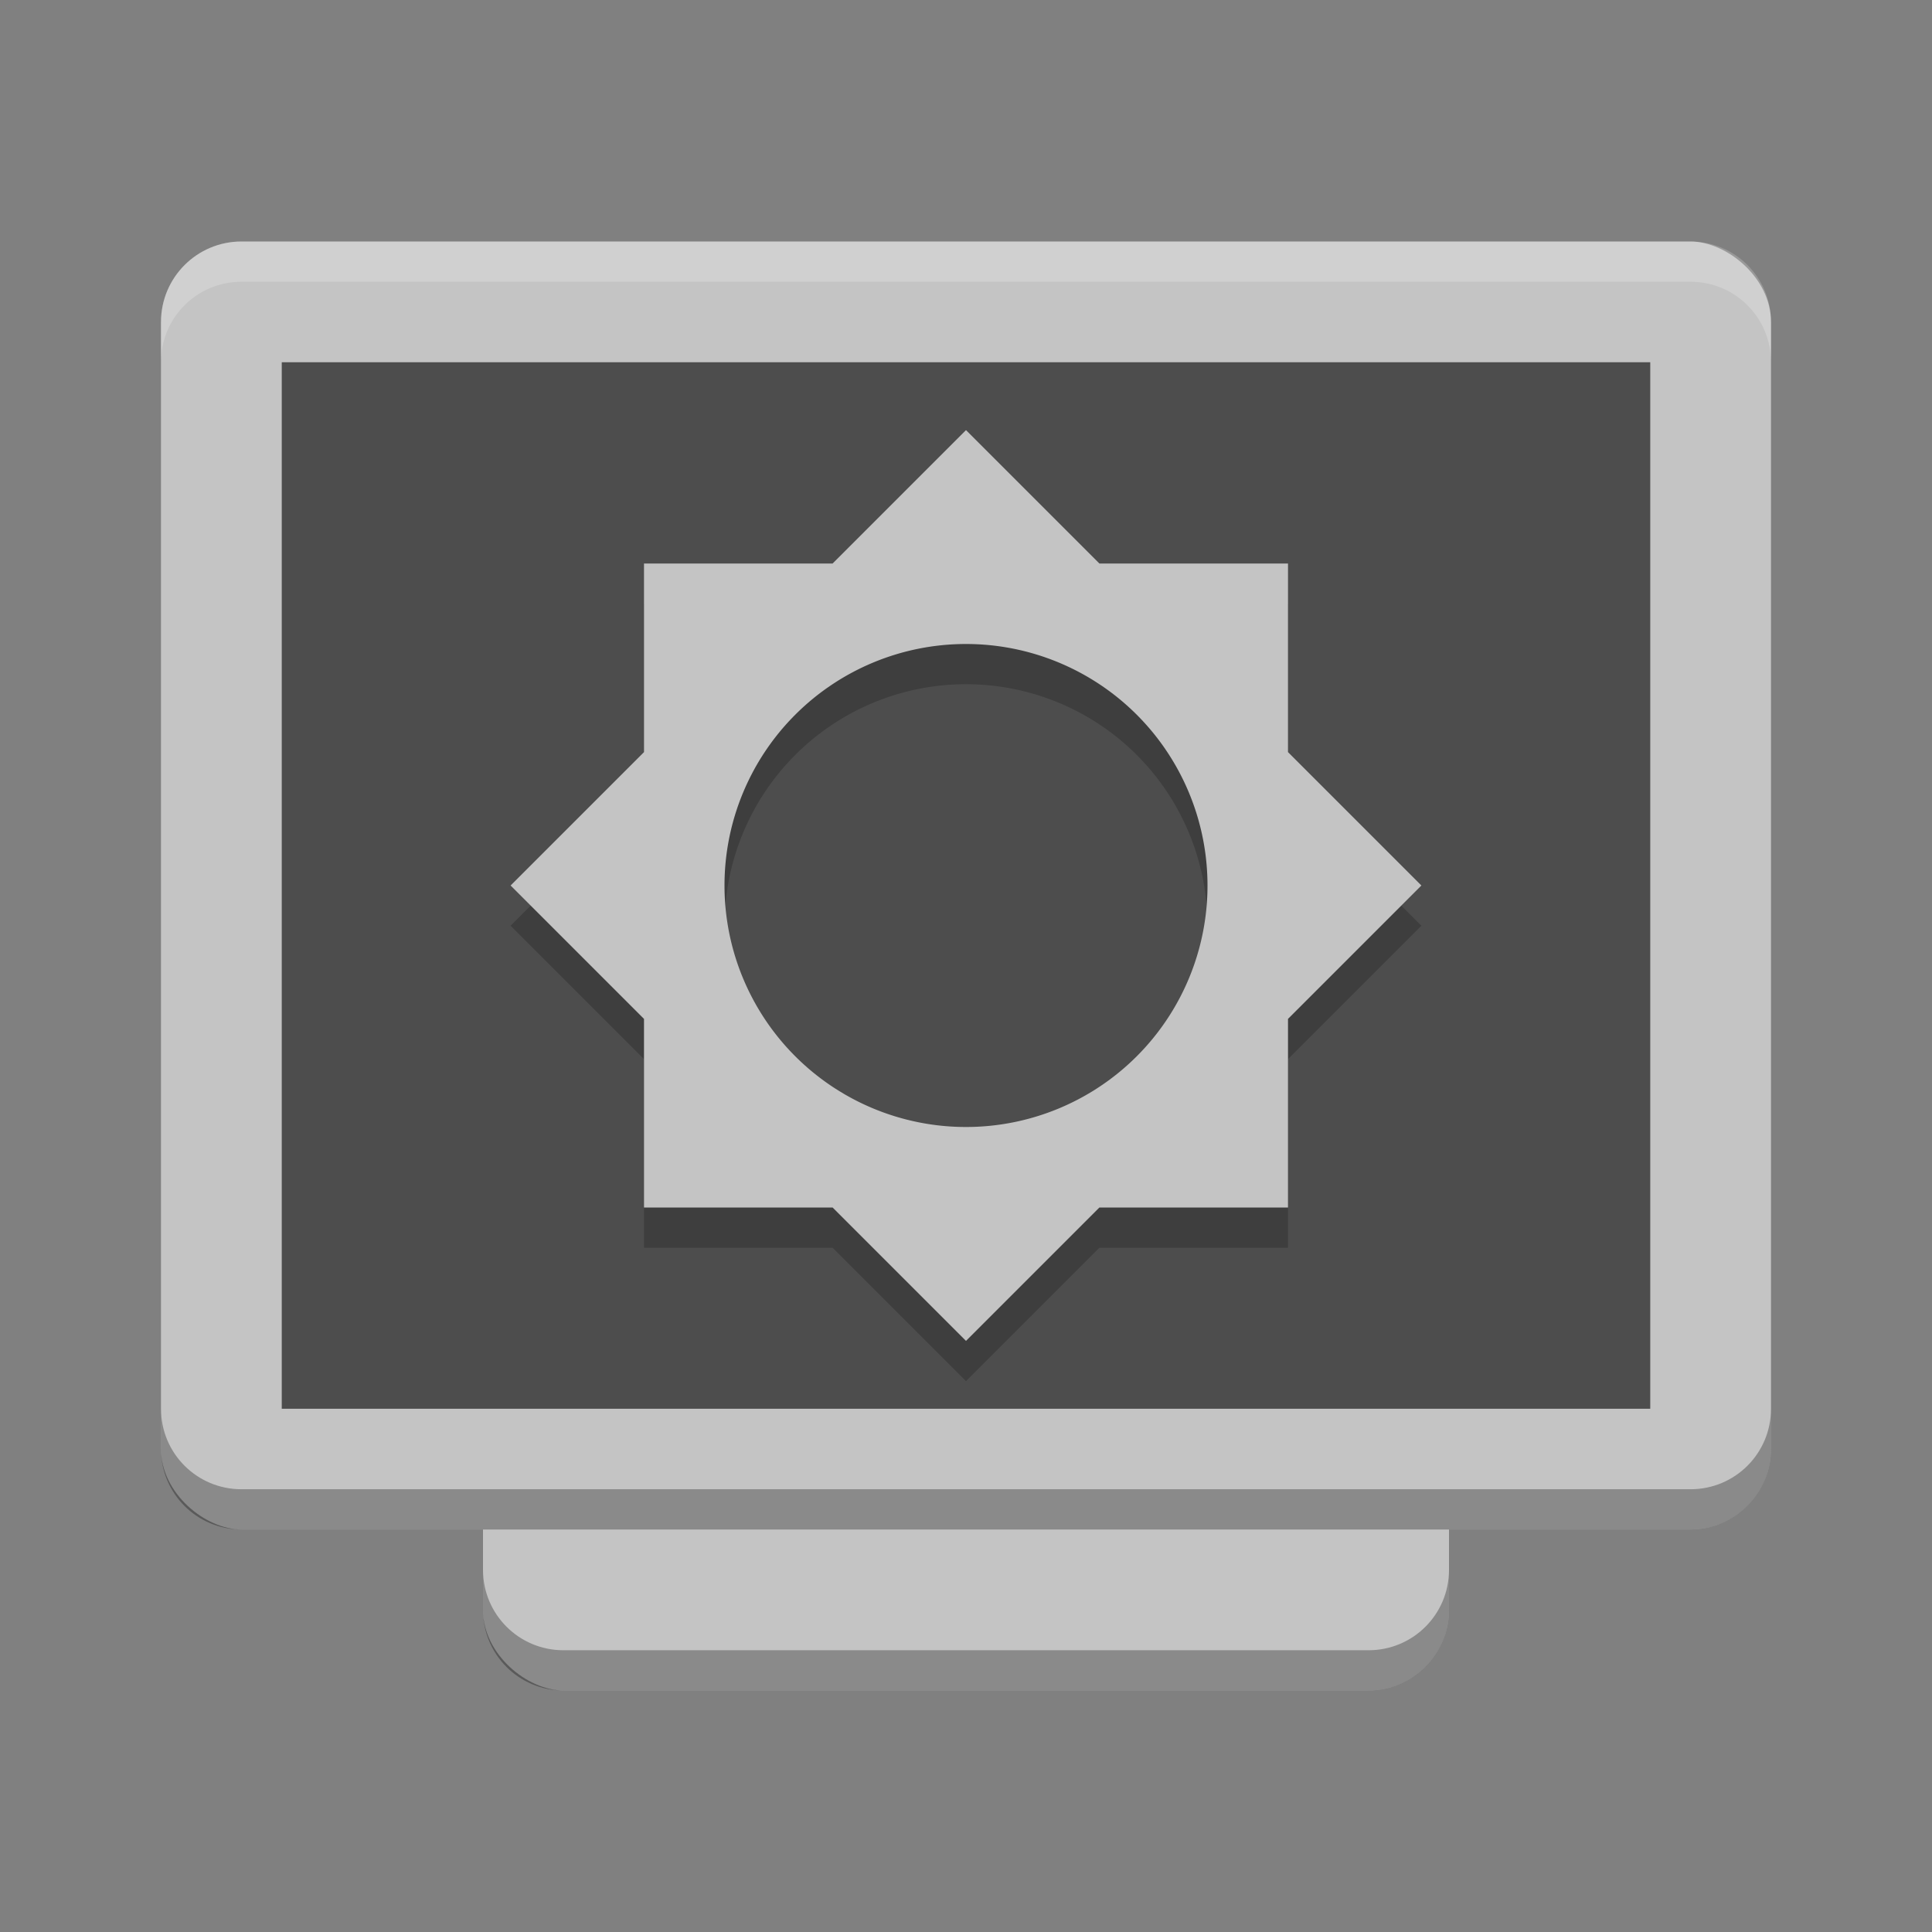 <?xml version="1.0" encoding="UTF-8" standalone="no"?>
<svg
   xmlns:dc="http://purl.org/dc/elements/1.1/"
   xmlns:cc="http://creativecommons.org/ns#"
   xmlns:rdf="http://www.w3.org/1999/02/22-rdf-syntax-ns#"
   xmlns:svg="http://www.w3.org/2000/svg"
   xmlns="http://www.w3.org/2000/svg"
   xmlns:sodipodi="http://sodipodi.sourceforge.net/DTD/sodipodi-0.dtd"
   xmlns:inkscape="http://www.inkscape.org/namespaces/inkscape"
   viewBox="0 0 48 48"
   version="1.1"
   width="48"
   height="48"
   id="svg4468"
   inkscape:version="0.91 r13725"
   sodipodi:docname="notification-display-brightness-low.svg">
  <rect x="0" y="0" width="48" height="48" fill="#808080" stroke="none"/>
  <sodipodi:namedview
     pagecolor="#ffffff"
     bordercolor="#666666"
     borderopacity="1"
     objecttolerance="10"
     gridtolerance="10"
     guidetolerance="10"
     inkscape:pageopacity="0"
     inkscape:pageshadow="2"
     inkscape:window-width="1535"
     inkscape:window-height="876"
     id="namedview15"
     showgrid="false"
     inkscape:zoom="13.12"
     inkscape:cx="4.5609314"
     inkscape:cy="24"
     inkscape:window-x="65"
     inkscape:window-y="24"
     inkscape:window-maximized="1"
     inkscape:current-layer="svg4468" />
  <defs
     id="defs4470" />
  <rect
     id="rect4777"
     ry="2"
     rx="2"
     transform="matrix(0,-1,-1,0,0,0)"
     height="24"
     width="32"
     y="-36"
     x="-42"
     style="fill:#c4c4c4;fill-opacity:1" />
  <rect
     id="rect4203-7"
     transform="matrix(0,-1,-1,0,0,0)"
     rx="2"
     ry="2"
     height="40"
     width="32"
     y="-44"
     x="-38"
     style="fill:#c4c4c4;fill-opacity:1" />
  <rect
     id="rect3282"
     ry="0"
     rx="0"
     transform="matrix(0,-1,-1,0,0,0)"
     height="34"
     width="26"
     y="-41"
     x="-35"
     style="fill:#4d4d4d;fill-opacity:1" />
  <path
     id="rect4414"
     d="M 6,6 C 4.892,6 4,6.892 4,8 L 4,9 C 4,7.892 4.892,7 6,7 l 36,0 c 1.108,0 2,0.892 2,2 L 44,8 C 44,6.892 43.108,6 42,6 L 6,6 Z"
     style="opacity:0.2;fill:#ffffff" />
  <path
     id="rect4779"
     d="m 12,39 0,1 c 0,1.108 0.892,2 2,2 l 20,0 c 1.108,0 2,-0.892 2,-2 l 0,-1 c 0,1.108 -0.892,2 -2,2 l -20,0 c -1.108,0 -2,-0.892 -2,-2 z"
     style="opacity:0.3" />
  <path
     id="rect4077"
     d="m 4,35 0,1 c 0,1.108 0.892,2 2,2 l 36,0 c 1.108,0 2,-0.892 2,-2 l 0,-1 c 0,1.108 -0.892,2 -2,2 L 6,37 C 4.892,37 4,36.108 4,35 Z"
     style="opacity:0.3" />
  <path
     id="path4233"
     d="m 24,11.685 -3.314,3.314 -4.686,0 0,4.686 -3.314,3.314 L 16,26.314 l 0,4.686 4.686,0 L 24,34.314 27.314,31 32,31 32,26.314 35.314,23 32,19.685 l 0,-4.686 -4.686,0 L 24,11.685 Z m 0,5.314 a 6,6 0 0 1 6,6 6,6 0 0 1 -6,6 6,6 0 0 1 -6,-6 6,6 0 0 1 6,-6 z"
     style="opacity:0.2;fill:#000000;fill-opacity:1;stroke:none;stroke-width:6;stroke-linejoin:round;stroke-miterlimit:4;stroke-dasharray:none;stroke-opacity:1"
     inkscape:connector-curvature="0" />
  <path
     style="opacity:1;fill:#c4c4c4;fill-opacity:1;stroke:none;stroke-width:6;stroke-linejoin:round;stroke-miterlimit:4;stroke-dasharray:none;stroke-opacity:1"
     d="M 24 10.686 L 20.686 14 L 16 14 L 16 18.686 L 12.686 22 L 16 25.314 L 16 30 L 20.686 30 L 24 33.314 L 27.314 30 L 32 30 L 32 25.314 L 35.314 22 L 32 18.686 L 32 14 L 27.314 14 L 24 10.686 z M 24 16 A 6 6 0 0 1 30 22 A 6 6 0 0 1 24 28 A 6 6 0 0 1 18 22 A 6 6 0 0 1 24 16 z "
     id="path4194" />
</svg>
